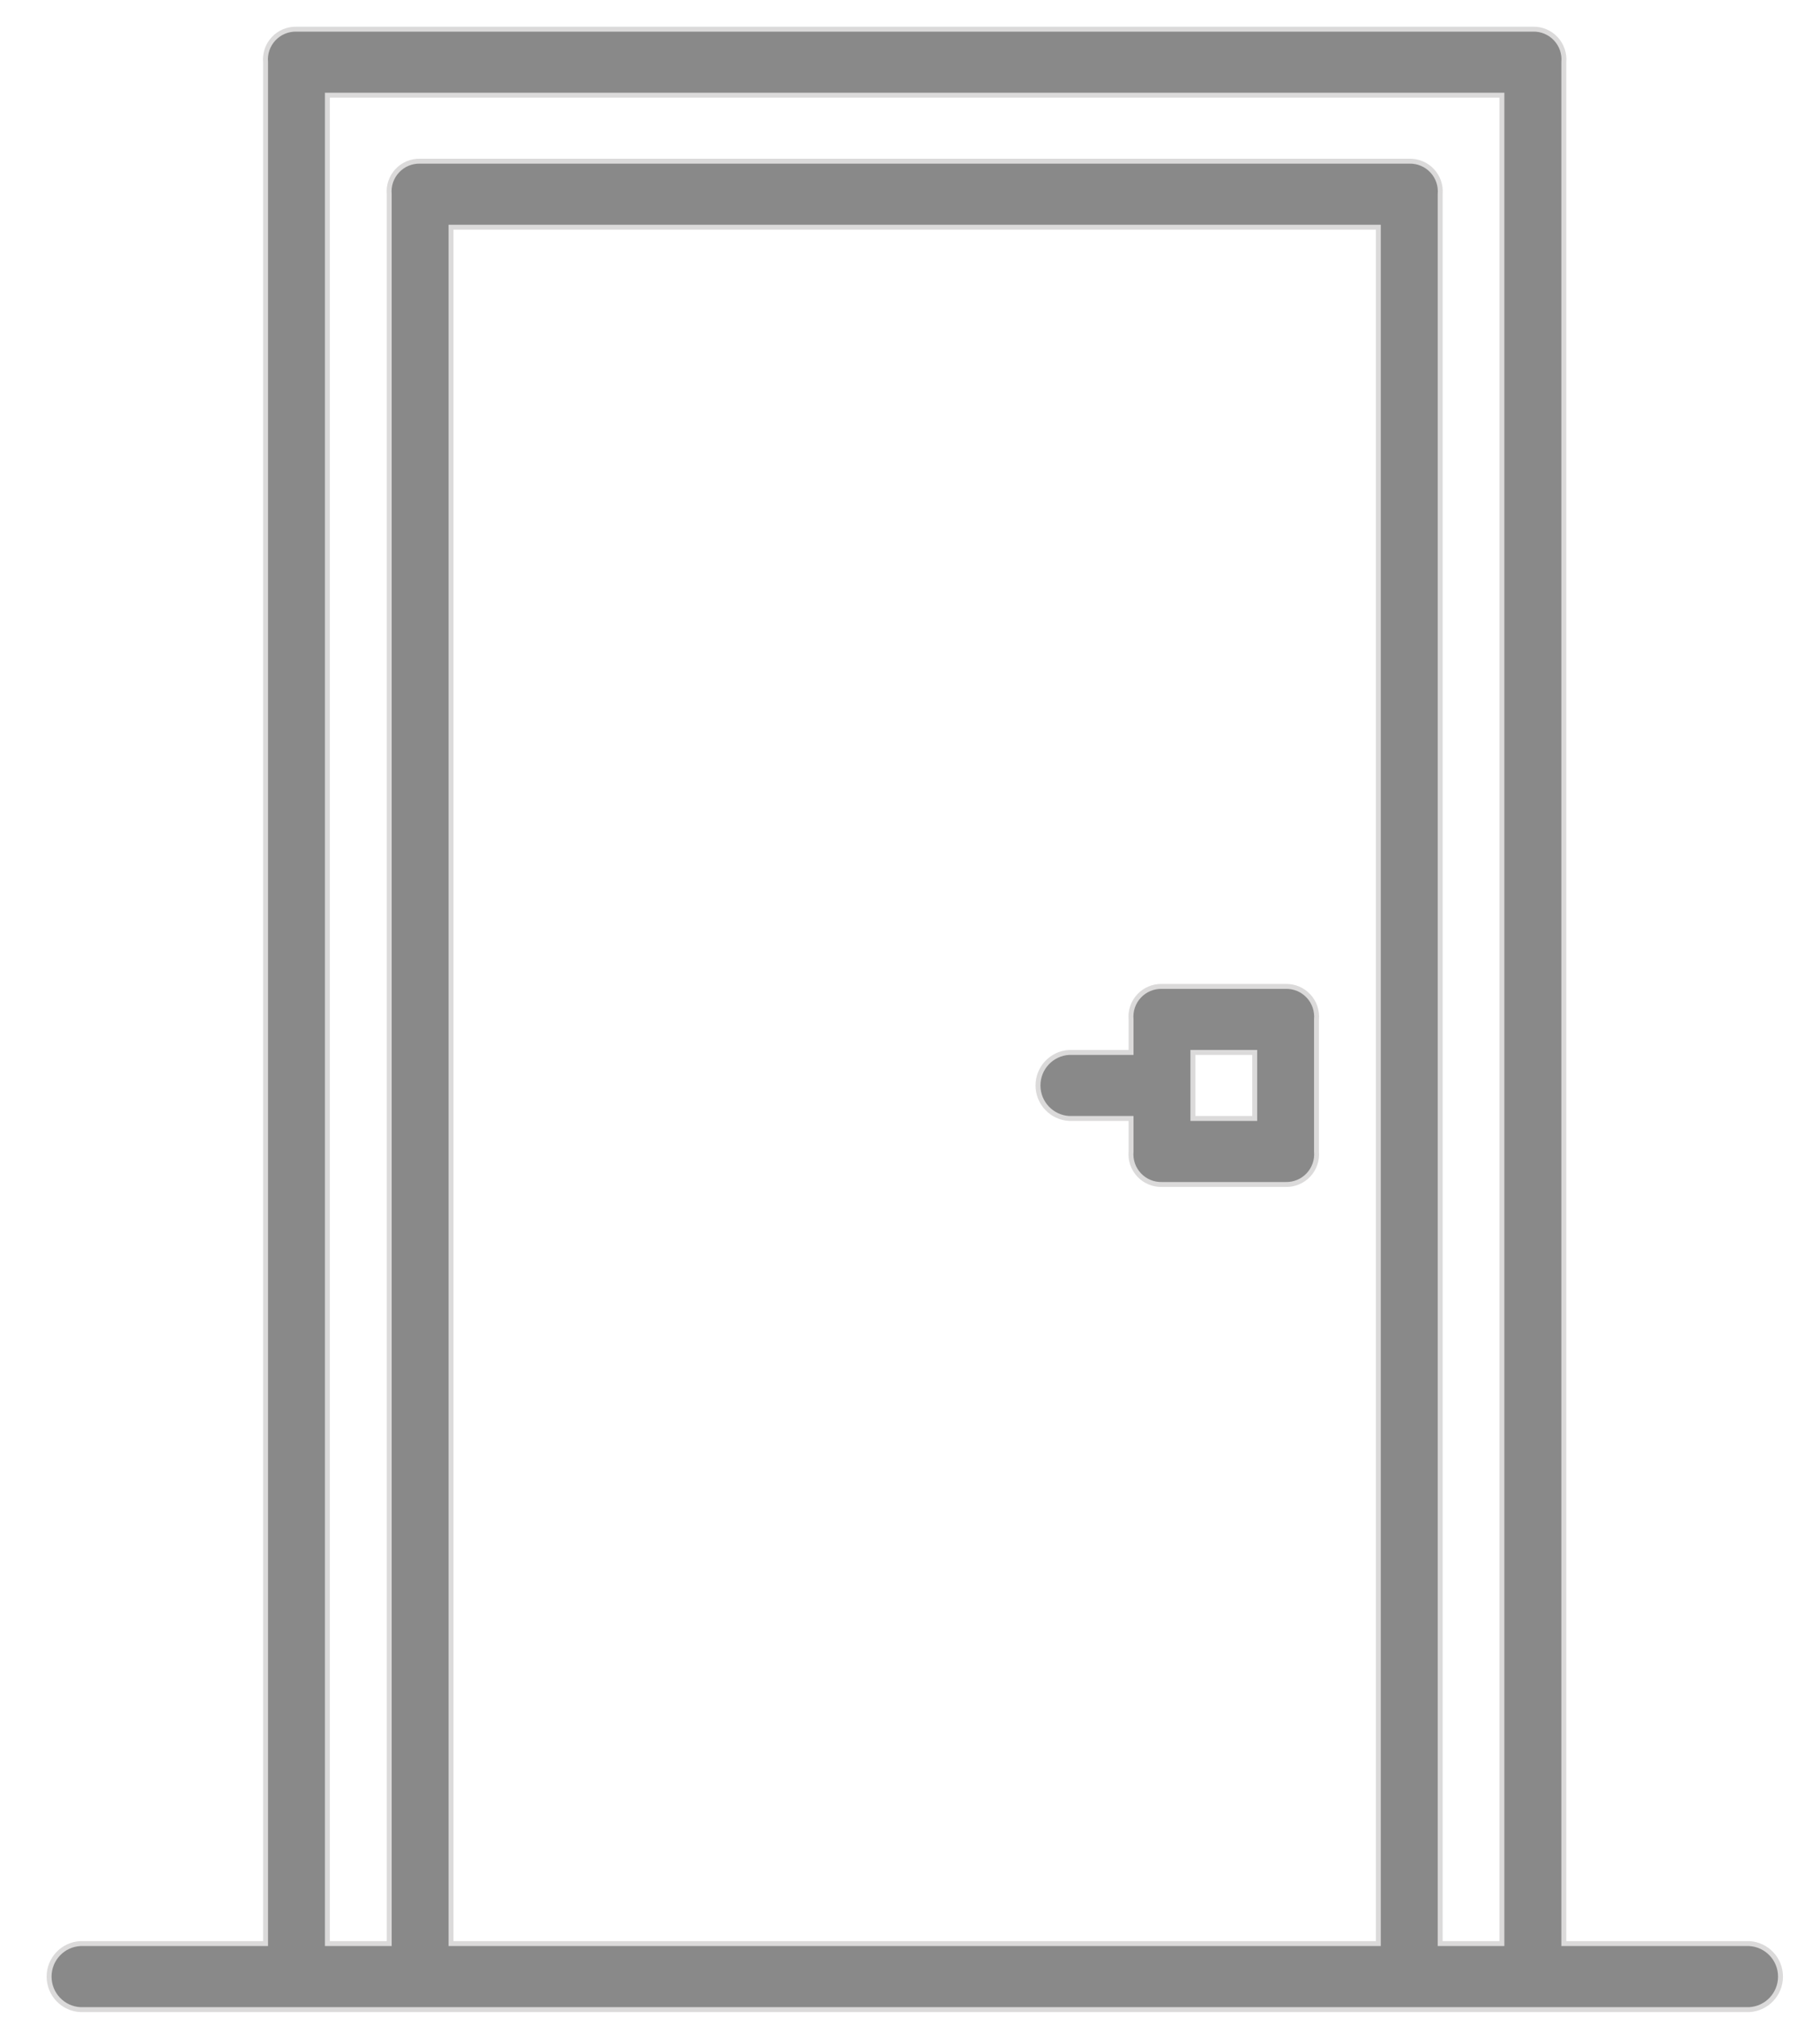 <?xml version="1.0" encoding="UTF-8"?>
<svg width="37px" height="41px" viewBox="0 0 37 41" version="1.1" xmlns="http://www.w3.org/2000/svg" xmlns:xlink="http://www.w3.org/1999/xlink">
    
    <title>door_1_</title>
    <desc>Created with Sketch.</desc>
    <g id="Page-1" stroke="none" stroke-width="1" fill="none" fill-rule="evenodd">
        <g id="Turnkey" transform="translate(-1670, -507)" fill="#898989" fill-rule="nonzero" stroke="#DBDADA" stroke-width="0.1">
            <g transform="translate(-8, -16)" id="door_1_">
                <g transform="translate(1678, 523.593)">
                    <g id="Group_4088">
                        <g id="Group_4087">
                            <path d="M35.562,38.911 L31.792,38.911 L31.792,0.671 C31.808,0.496 31.748,0.322 31.628,0.194 C31.508,0.066 31.339,-0.005 31.163,-1.11022302e-16 L6.027,-1.11022302e-16 C5.851,-0.004 5.682,0.066 5.562,0.195 C5.442,0.323 5.383,0.496 5.399,0.671 L5.399,38.911 L1.633,38.911 C1.277,38.93 0.998,39.225 0.998,39.582 C0.998,39.939 1.277,40.234 1.633,40.253 L35.562,40.253 C35.918,40.234 36.197,39.939 36.197,39.582 C36.197,39.225 35.918,38.93 35.562,38.911 Z M9.169,38.911 L9.169,4.025 L28.021,4.025 L28.021,38.911 L9.169,38.911 Z M29.278,38.911 L29.278,3.354 C29.294,3.179 29.235,3.006 29.115,2.878 C28.995,2.749 28.826,2.679 28.65,2.683 L8.541,2.683 C8.365,2.679 8.196,2.749 8.076,2.878 C7.956,3.006 7.897,3.179 7.913,3.354 L7.913,38.911 L6.656,38.911 L6.656,1.342 L30.533,1.342 L30.533,38.911 L29.278,38.911 Z" id="Path_7753"></path>
                            <path d="M26.136,19.456 L23.622,19.456 C23.446,19.452 23.277,19.522 23.157,19.651 C23.037,19.779 22.978,19.952 22.994,20.127 L22.994,20.798 L21.737,20.798 C21.381,20.817 21.102,21.112 21.102,21.469 C21.102,21.826 21.381,22.121 21.737,22.14 L22.994,22.14 L22.994,22.811 C22.978,22.986 23.037,23.159 23.157,23.287 C23.277,23.416 23.446,23.486 23.622,23.482 L26.136,23.482 C26.312,23.486 26.481,23.416 26.601,23.287 C26.721,23.159 26.78,22.986 26.764,22.811 L26.764,20.128 C26.78,19.953 26.721,19.779 26.601,19.651 C26.481,19.522 26.312,19.452 26.136,19.456 Z M25.508,22.14 L24.251,22.14 L24.251,20.798 L25.508,20.798 L25.508,22.14 Z" id="Path_7754"></path>
                        </g>
                    </g>
                </g>
            </g>
        </g>
    </g>
</svg>